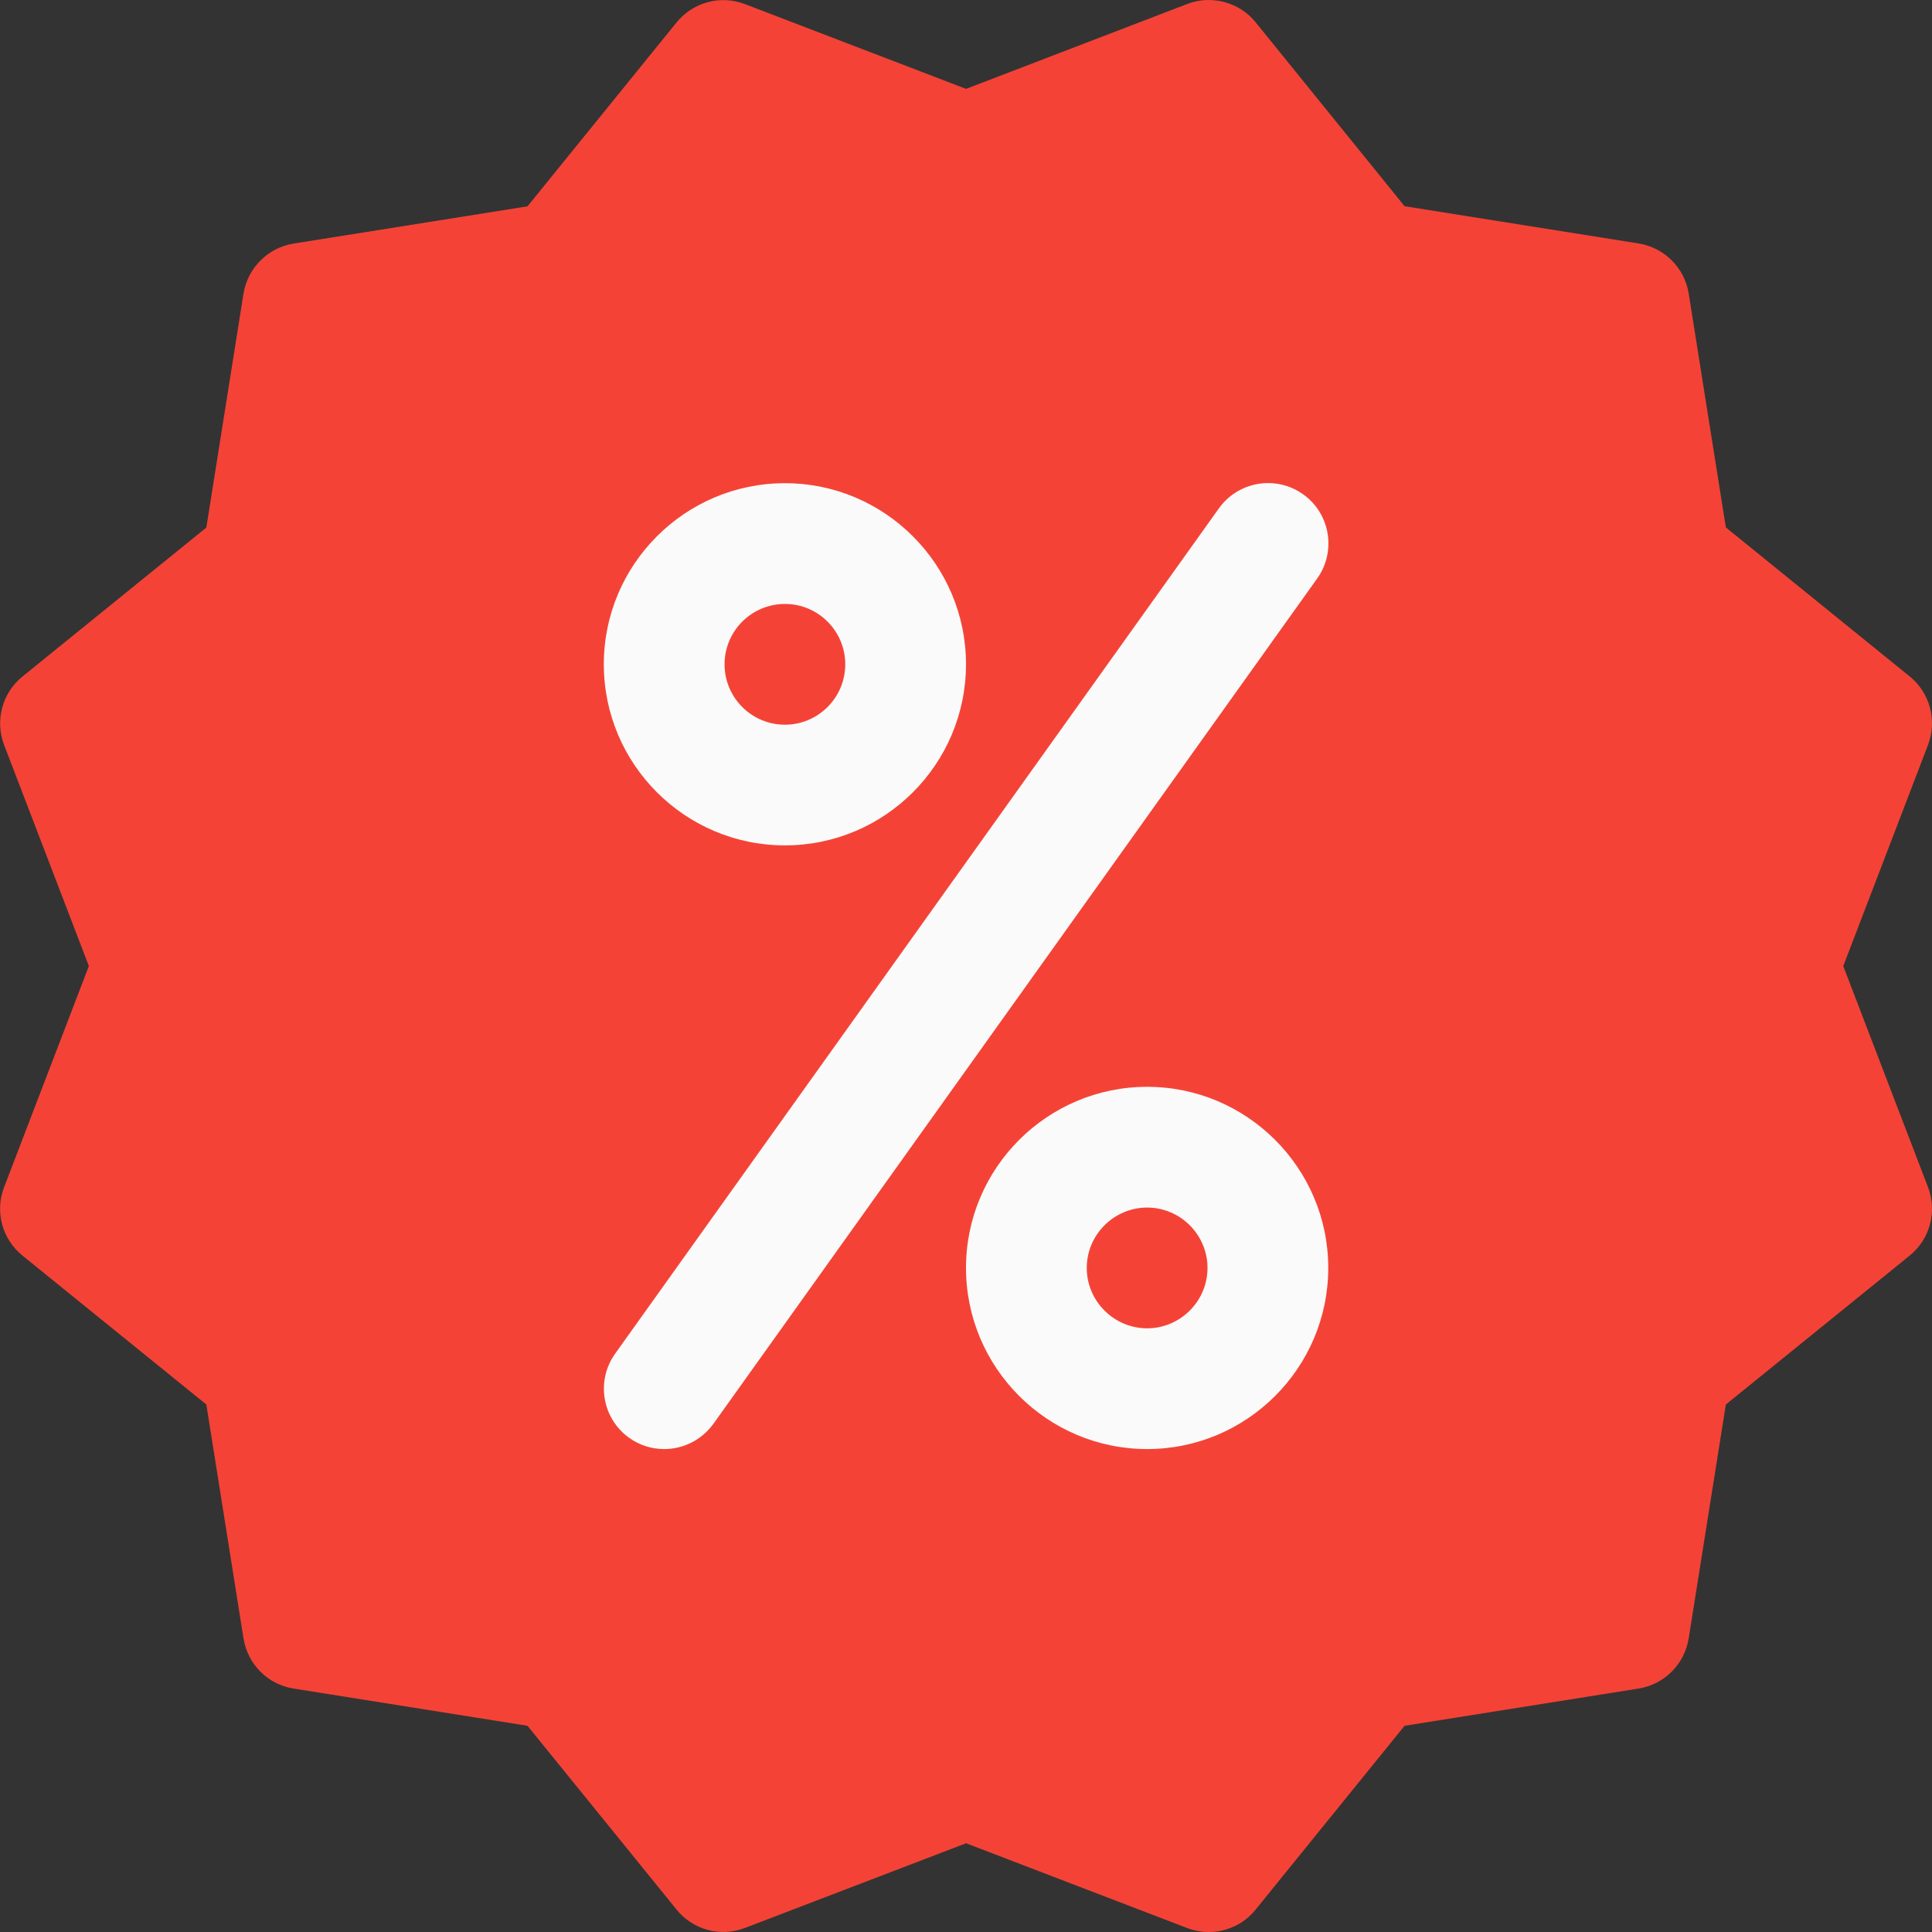 <svg width="30" height="30" viewBox="0 0 30 30" fill="none" xmlns="http://www.w3.org/2000/svg">
<rect x="0" y="0" width="30" height="30" fill="#333333" stroke="none"/>
<g clip-path="url(#clip0)">
<path d="M28.622 15.001L29.938 11.568C30.082 11.189 29.97 10.76 29.653 10.503L26.799 8.19L26.222 4.558C26.158 4.157 25.843 3.844 25.442 3.78L21.81 3.202L19.498 0.347C19.244 0.03 18.805 -0.082 18.435 0.062L15.001 1.38L11.568 0.064C11.187 -0.082 10.762 0.034 10.505 0.349L8.191 3.204L4.559 3.782C4.16 3.846 3.845 4.161 3.781 4.56L3.204 8.192L0.349 10.505C0.034 10.76 -0.081 11.189 0.064 11.568L1.38 15.001L0.064 18.434C-0.083 18.813 0.034 19.242 0.349 19.497L3.204 21.809L3.781 25.44C3.845 25.842 4.158 26.157 4.559 26.22L8.191 26.798L10.505 29.651C10.762 29.97 11.191 30.082 11.57 29.936L15.001 28.622L18.433 29.938C18.542 29.979 18.655 30 18.769 30C19.045 30 19.317 29.878 19.498 29.651L21.81 26.798L25.442 26.22C25.843 26.157 26.158 25.842 26.222 25.44L26.799 21.809L29.653 19.497C29.97 19.24 30.082 18.813 29.938 18.434L28.622 15.001Z" fill="#F44336"/>
<path d="M12.188 13.127C10.637 13.127 9.376 11.866 9.376 10.315C9.376 8.765 10.637 7.503 12.188 7.503C13.739 7.503 15 8.765 15 10.315C15 11.866 13.739 13.127 12.188 13.127ZM12.188 9.378C11.671 9.378 11.251 9.798 11.251 10.315C11.251 10.833 11.671 11.253 12.188 11.253C12.705 11.253 13.125 10.833 13.125 10.315C13.125 9.798 12.705 9.378 12.188 9.378Z" fill="#FAFAFA"/>
<path d="M17.813 22.501C16.262 22.501 15 21.239 15 19.688C15 18.138 16.262 16.876 17.813 16.876C19.363 16.876 20.625 18.138 20.625 19.688C20.625 21.239 19.363 22.501 17.813 22.501ZM17.813 18.751C17.297 18.751 16.875 19.173 16.875 19.688C16.875 20.204 17.297 20.626 17.813 20.626C18.328 20.626 18.75 20.204 18.75 19.688C18.75 19.173 18.328 18.751 17.813 18.751Z" fill="#FAFAFA"/>
<path d="M10.314 22.501C10.124 22.501 9.935 22.445 9.77 22.327C9.348 22.025 9.251 21.44 9.553 21.018L18.927 7.894C19.229 7.472 19.814 7.375 20.236 7.676C20.657 7.976 20.753 8.563 20.453 8.983L11.079 22.107C10.893 22.364 10.606 22.501 10.314 22.501Z" fill="#FAFAFA"/>
</g>
<defs>
<clipPath id="clip0">
<rect width="30" height="30" fill="white"/>
</clipPath>
</defs>
</svg>
